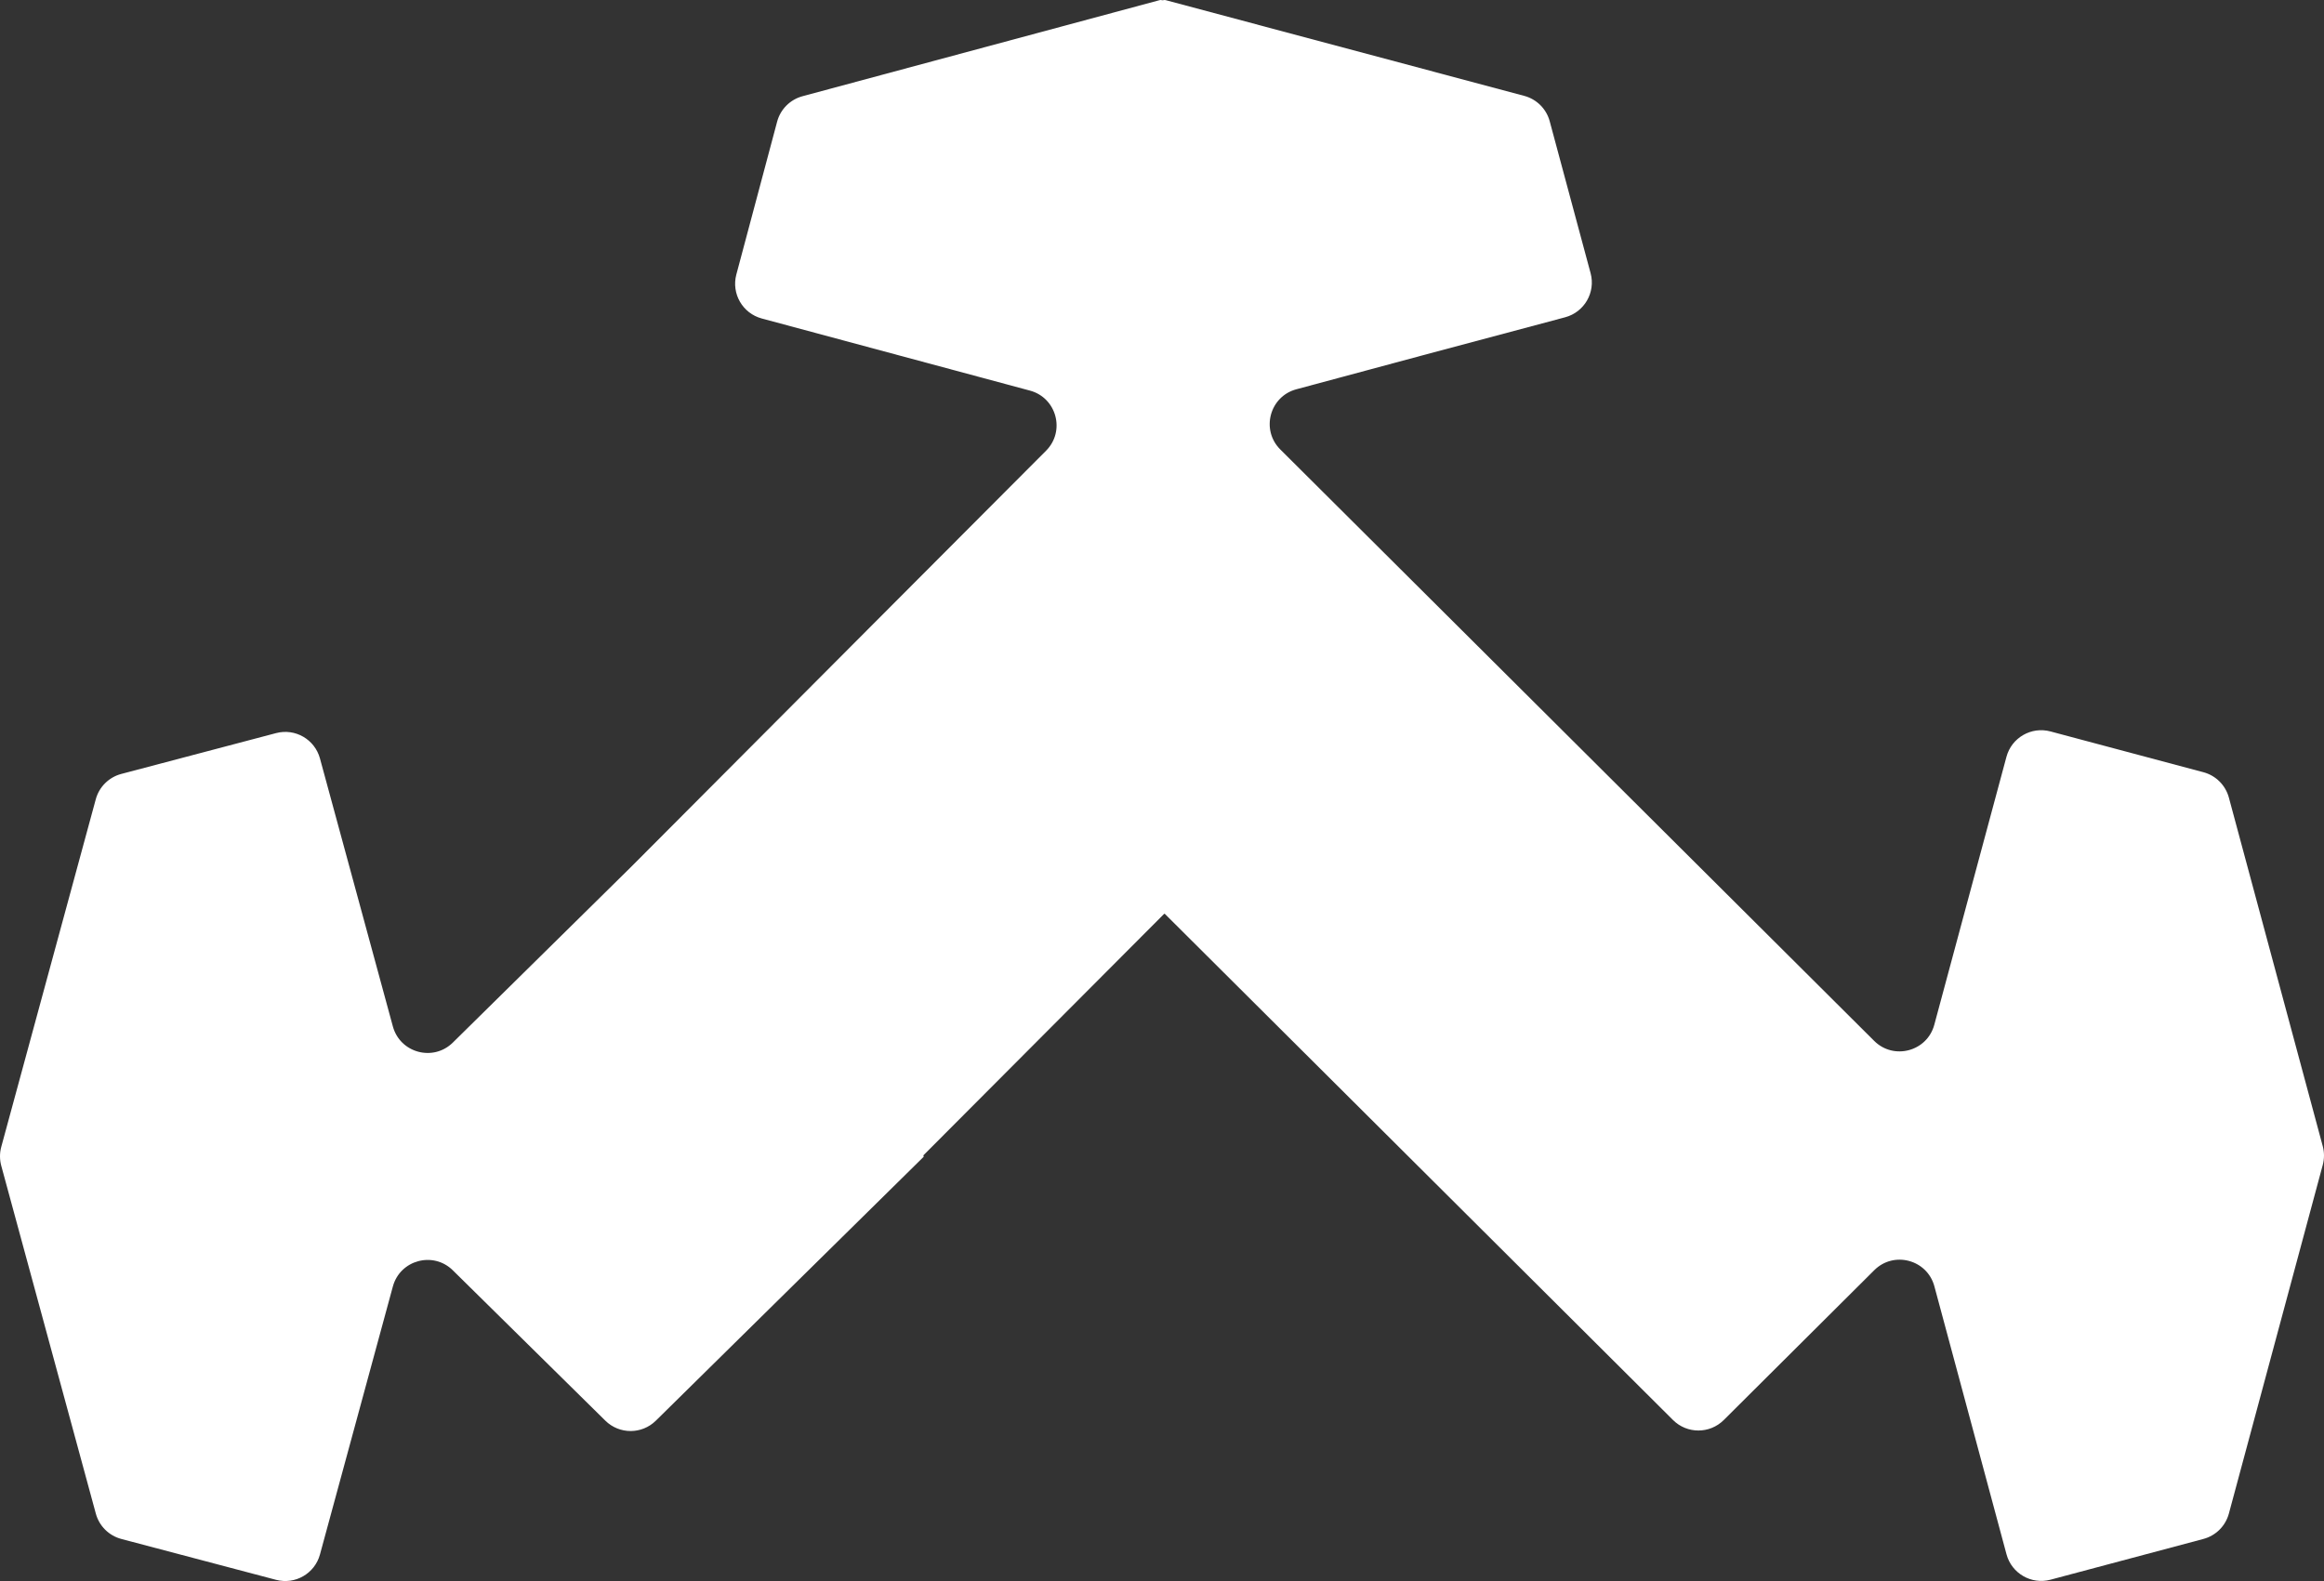 <svg width="194" height="132" viewBox="0 0 194 132" fill="none" xmlns="http://www.w3.org/2000/svg">
<rect x="0" y="0" width="194" height="132" fill="#333333" stroke="none"/>
<path fill-rule="evenodd" clip-rule="evenodd" d="M96.807 0.011C96.861 -0.004 96.918 -0.004 96.972 0.011C97.025 0.025 97.083 0.025 97.136 0.011C97.191 -0.004 97.249 -0.004 97.303 0.011L127.241 8.005C128.277 8.282 129.087 9.09 129.365 10.125L132.778 22.809C133.209 24.412 132.257 26.061 130.653 26.489L118.607 29.706L108.215 32.501C105.982 33.102 105.237 35.895 106.876 37.527L121.514 52.106L156.451 86.904C158.085 88.531 160.869 87.785 161.469 85.557L167.492 63.187C167.922 61.588 169.565 60.64 171.165 61.067L183.935 64.473C184.971 64.749 185.781 65.558 186.06 66.593L193.897 95.699C194.034 96.211 194.034 96.749 193.897 97.26L186.06 126.366C185.781 127.402 184.971 128.21 183.935 128.486L171.169 131.889C169.57 132.316 167.927 131.367 167.497 129.769L161.476 107.394C160.877 105.167 158.094 104.42 156.459 106.047L143.895 118.558C142.723 119.725 140.829 119.725 139.658 118.558L97.237 76.299C97.22 76.282 97.194 76.282 97.177 76.299L96.898 76.579L77.093 96.447C77.073 96.467 77.074 96.499 77.094 96.518C77.113 96.538 77.113 96.57 77.094 96.59L54.748 118.612C53.579 119.765 51.701 119.764 50.533 118.612L37.8 106.058C36.165 104.446 33.398 105.192 32.795 107.408L26.709 129.785C26.276 131.377 24.64 132.321 23.046 131.9L10.13 128.488C9.093 128.214 8.281 127.408 8 126.373L0.105 97.329C-0.035 96.813 -0.035 96.269 0.105 95.754L7.995 66.731C8.276 65.696 9.089 64.889 10.126 64.616L23.046 61.207C24.641 60.786 26.276 61.73 26.709 63.322L32.795 85.696C33.398 87.912 36.164 88.658 37.8 87.046L52.64 72.418C52.64 72.418 52.64 72.418 52.641 72.418C52.641 72.418 52.641 72.418 52.641 72.418L72.694 52.298L87.322 37.63C88.951 35.996 88.204 33.211 85.976 32.611L63.589 26.59C61.99 26.16 61.041 24.517 61.468 22.917L64.872 10.158C65.148 9.122 65.957 8.312 66.993 8.033L96.807 0.011Z" fill="white"/>
</svg>
